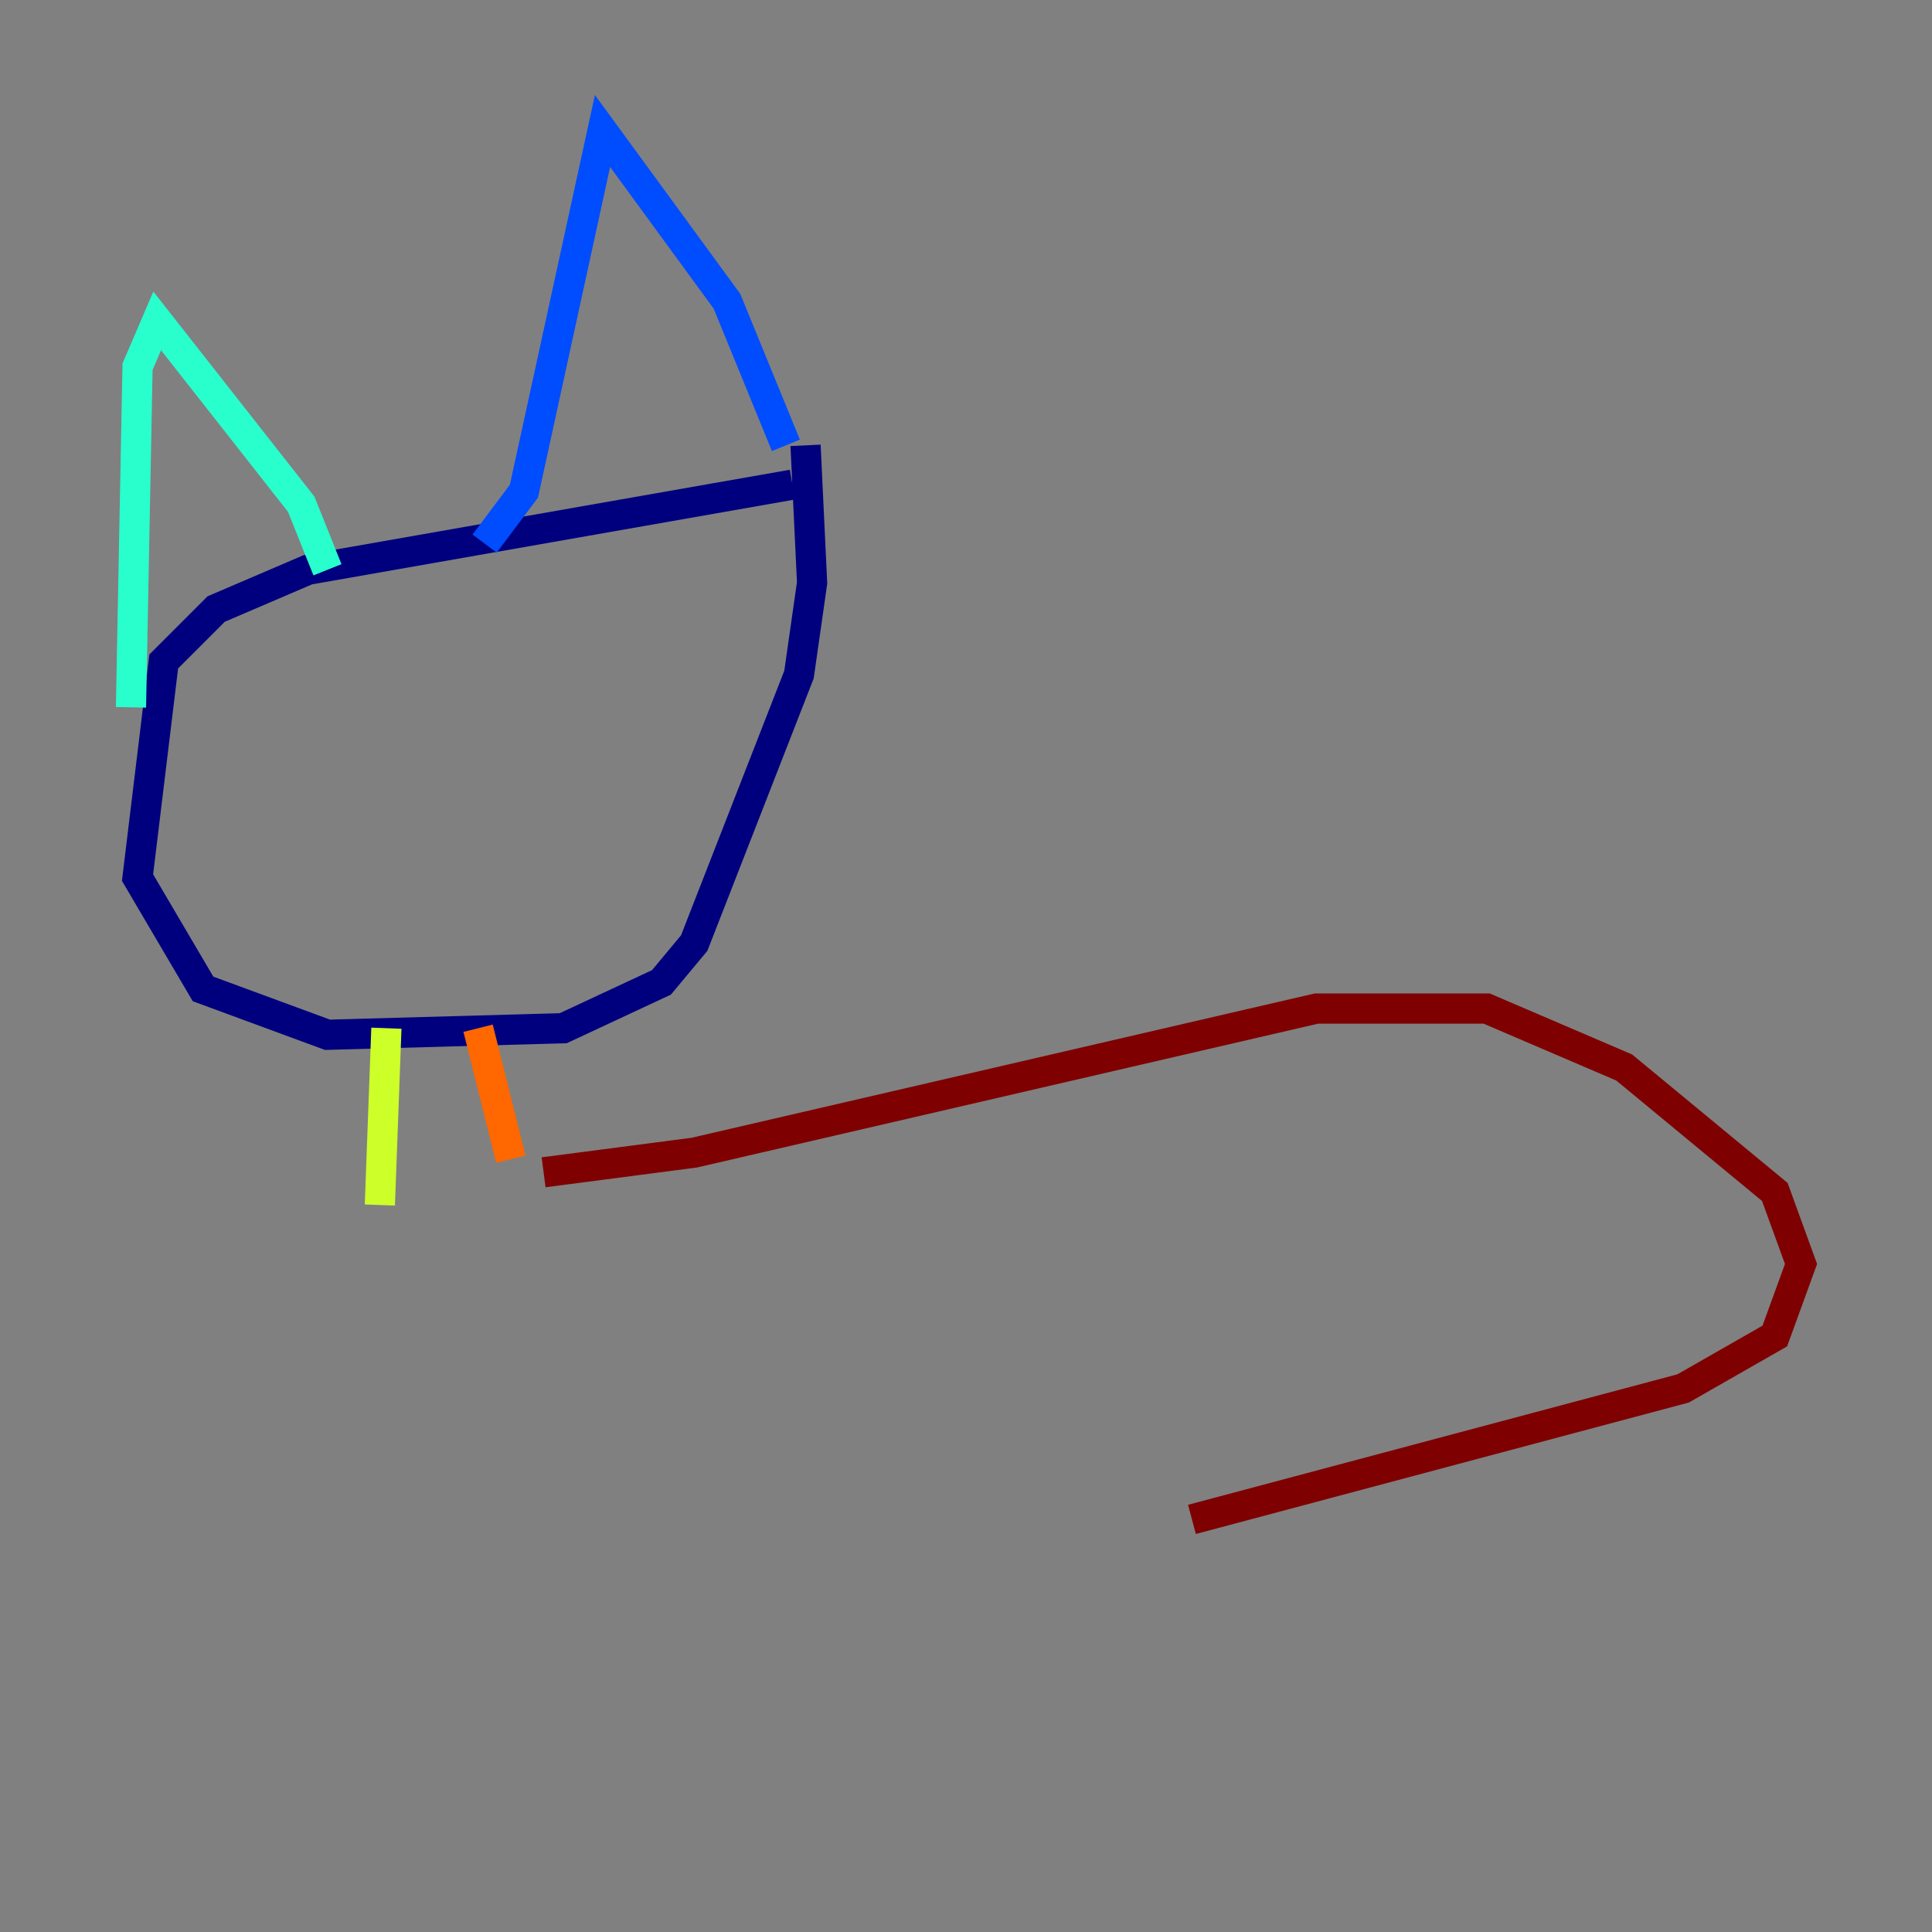 <?xml version="1.0" encoding="utf-8" ?>
<svg baseProfile="tiny" height="128" version="1.2" viewBox="0,0,128,128" width="128" xmlns="http://www.w3.org/2000/svg" xmlns:ev="http://www.w3.org/2001/xml-events" xmlns:xlink="http://www.w3.org/1999/xlink"><rect x="0" y="0" width="128" height="128" fill="#808080" stroke="none"/><defs /><polyline fill="none" points="52.502,32.108 20.393,37.749 14.319,40.352 10.848,43.824 9.112,58.142 13.451,65.519 21.695,68.556 37.315,68.122 43.824,65.085 45.993,62.481 52.936,44.691 53.803,38.617 53.37,29.505" stroke="#00007f" stroke-width="2" /><polyline fill="none" points="52.068,29.505 48.163,19.959 39.919,8.678 34.712,32.542 32.108,36.014" stroke="#004cff" stroke-width="2" /><polyline fill="none" points="21.695,37.749 19.959,33.41 10.414,21.261 9.112,24.298 8.678,46.861" stroke="#29ffcd" stroke-width="2" /><polyline fill="none" points="25.6,68.122 25.166,79.837" stroke="#cdff29" stroke-width="2" /><polyline fill="none" points="31.675,68.122 33.844,76.8" stroke="#ff6700" stroke-width="2" /><polyline fill="none" points="36.014,77.668 45.993,76.366 87.214,66.82 98.495,66.82 107.607,70.725 117.586,78.969 119.322,83.742 117.586,88.515 111.512,91.986 78.969,100.664" stroke="#7f0000" stroke-width="2" /></svg>